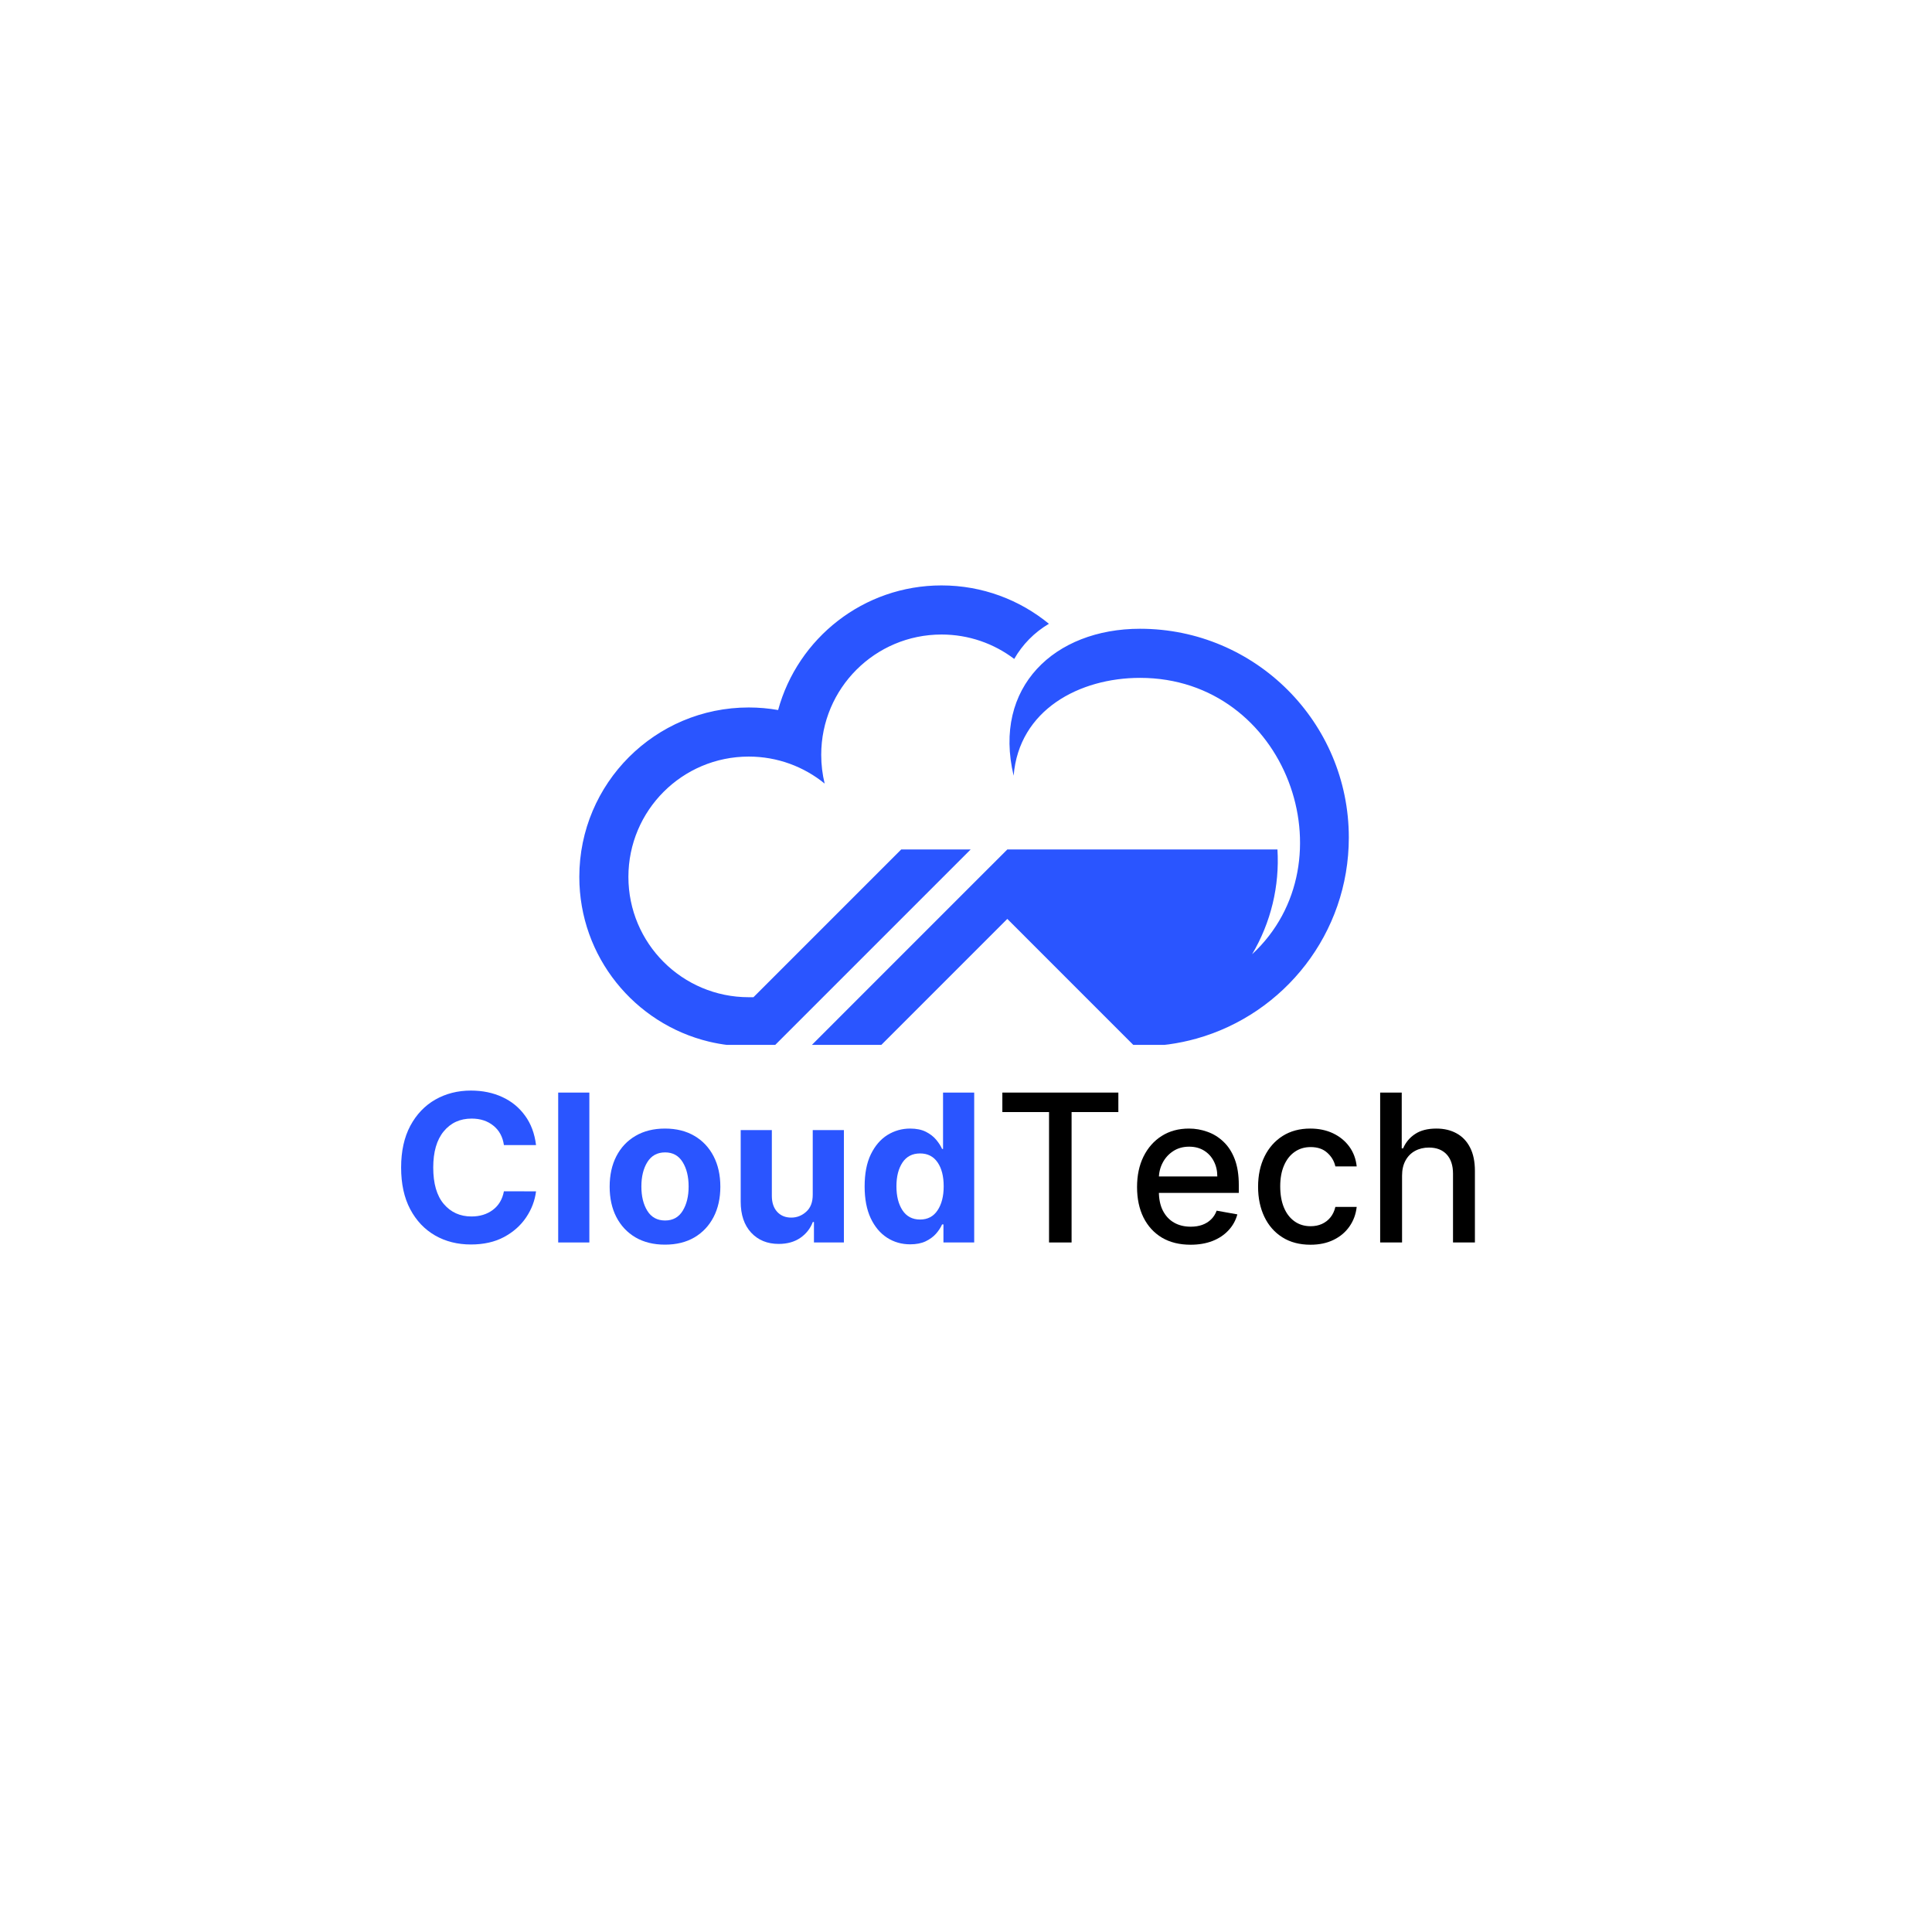 <svg xmlns="http://www.w3.org/2000/svg" xmlns:xlink="http://www.w3.org/1999/xlink" width="500" zoomAndPan="magnify" viewBox="0 0 375 375" height="500" preserveAspectRatio="xMidYMid meet" version="1.2"><defs><clipPath id="aec8a7ed7f"><path d="M 112.445 113.555 L 262 113.555 L 262 202.805 L 112.445 202.805 Z M 112.445 113.555 "/></clipPath></defs><g id="7369178194"><g clip-rule="nonzero" clip-path="url(#aec8a7ed7f)"><path style=" stroke:none;fill-rule:evenodd;fill:#2a55ff;fill-opacity:1;" d="M 221.281 131.574 C 249.723 131.574 262.438 167.254 243.031 185.223 C 246.691 179.055 248.383 171.961 247.953 164.883 L 195.52 164.883 L 188.777 171.621 L 166.84 193.559 L 157.312 203.09 L 170.789 203.09 L 195.52 178.359 L 210.715 193.559 L 220.246 203.09 L 221.281 203.09 C 225.074 203.09 228.746 202.57 232.227 201.594 C 249.289 196.816 261.805 181.152 261.805 162.566 C 261.805 140.188 243.66 122.043 221.281 122.043 C 204.703 122.043 192.645 133.344 196.746 150.566 C 197.785 137.766 209.527 131.574 221.281 131.574 M 159.398 146.512 C 159.398 133.609 169.848 123.16 182.75 123.16 C 188.051 123.16 192.941 124.926 196.859 127.898 C 198.453 125.109 200.762 122.742 203.594 121.078 C 197.922 116.426 190.664 113.629 182.75 113.629 C 167.598 113.629 154.844 123.875 151.031 137.816 C 149.18 137.492 147.273 137.32 145.328 137.32 C 127.168 137.324 112.445 152.043 112.445 170.207 C 112.445 185.715 123.18 198.715 137.625 202.184 C 140.094 202.773 142.676 203.09 145.328 203.09 L 150.195 203.09 L 188.402 164.883 L 174.922 164.883 L 146.246 193.559 L 145.328 193.559 C 132.43 193.559 121.973 183.105 121.973 170.207 C 121.973 157.305 132.426 146.852 145.328 146.852 C 150.918 146.852 156.047 148.816 160.066 152.09 C 159.629 150.305 159.398 148.434 159.398 146.512 Z M 159.398 146.512 "/></g><g style="fill:#2a55ff;fill-opacity:1;"><g transform="translate(75.841, 241.163)"><path style="stroke:none" d="M 28.203 -18.906 L 21.969 -18.906 C 21.738 -20.508 21.055 -21.766 19.922 -22.672 C 18.797 -23.586 17.391 -24.047 15.703 -24.047 C 13.453 -24.047 11.645 -23.219 10.281 -21.562 C 8.926 -19.914 8.25 -17.578 8.25 -14.547 C 8.25 -11.441 8.93 -9.082 10.297 -7.469 C 11.672 -5.852 13.461 -5.047 15.672 -5.047 C 17.305 -5.047 18.691 -5.473 19.828 -6.328 C 20.961 -7.18 21.676 -8.383 21.969 -9.938 L 28.203 -9.922 C 27.984 -8.141 27.348 -6.461 26.297 -4.891 C 25.242 -3.316 23.812 -2.039 22 -1.062 C 20.195 -0.094 18.051 0.391 15.562 0.391 C 12.969 0.391 10.648 -0.191 8.609 -1.359 C 6.566 -2.535 4.957 -4.234 3.781 -6.453 C 2.602 -8.68 2.016 -11.379 2.016 -14.547 C 2.016 -17.711 2.609 -20.41 3.797 -22.641 C 4.992 -24.867 6.613 -26.566 8.656 -27.734 C 10.707 -28.898 13.008 -29.484 15.562 -29.484 C 17.812 -29.484 19.836 -29.066 21.641 -28.234 C 23.441 -27.41 24.914 -26.207 26.062 -24.625 C 27.219 -23.051 27.93 -21.145 28.203 -18.906 Z M 28.203 -18.906 "/></g></g><g style="fill:#2a55ff;fill-opacity:1;"><g transform="translate(105.923, 241.163)"><path style="stroke:none" d="M 8.469 -29.094 L 8.469 0 L 2.422 0 L 2.422 -29.094 Z M 8.469 -29.094 "/></g></g><g style="fill:#2a55ff;fill-opacity:1;"><g transform="translate(116.803, 241.163)"><path style="stroke:none" d="M 12.266 0.422 C 10.066 0.422 8.16 -0.047 6.547 -0.984 C 4.941 -1.93 3.703 -3.25 2.828 -4.938 C 1.961 -6.625 1.531 -8.586 1.531 -10.828 C 1.531 -13.078 1.961 -15.047 2.828 -16.734 C 3.703 -18.43 4.941 -19.75 6.547 -20.688 C 8.16 -21.633 10.066 -22.109 12.266 -22.109 C 14.473 -22.109 16.379 -21.633 17.984 -20.688 C 19.586 -19.75 20.828 -18.43 21.703 -16.734 C 22.578 -15.047 23.016 -13.078 23.016 -10.828 C 23.016 -8.586 22.578 -6.625 21.703 -4.938 C 20.828 -3.25 19.586 -1.93 17.984 -0.984 C 16.379 -0.047 14.473 0.422 12.266 0.422 Z M 12.297 -4.266 C 13.797 -4.266 14.93 -4.891 15.703 -6.141 C 16.473 -7.391 16.859 -8.961 16.859 -10.859 C 16.859 -12.766 16.473 -14.344 15.703 -15.594 C 14.93 -16.852 13.797 -17.484 12.297 -17.484 C 10.773 -17.484 9.625 -16.852 8.844 -15.594 C 8.07 -14.344 7.688 -12.766 7.688 -10.859 C 7.688 -8.961 8.07 -7.391 8.844 -6.141 C 9.625 -4.891 10.773 -4.266 12.297 -4.266 Z M 12.297 -4.266 "/></g></g><g style="fill:#2a55ff;fill-opacity:1;"><g transform="translate(141.346, 241.163)"><path style="stroke:none" d="M 16.406 -9.297 L 16.406 -21.812 L 22.453 -21.812 L 22.453 0 L 16.641 0 L 16.641 -3.969 L 16.422 -3.969 C 15.93 -2.688 15.113 -1.656 13.969 -0.875 C 12.832 -0.102 11.441 0.281 9.797 0.281 C 7.598 0.281 5.816 -0.445 4.453 -1.906 C 3.098 -3.375 2.422 -5.379 2.422 -7.922 L 2.422 -21.812 L 8.469 -21.812 L 8.469 -9 C 8.477 -7.719 8.82 -6.703 9.5 -5.953 C 10.188 -5.203 11.102 -4.828 12.25 -4.828 C 13.332 -4.828 14.297 -5.207 15.141 -5.969 C 15.992 -6.727 16.414 -7.836 16.406 -9.297 Z M 16.406 -9.297 "/></g></g><g style="fill:#2a55ff;fill-opacity:1;"><g transform="translate(166.216, 241.163)"><path style="stroke:none" d="M 10.453 0.359 C 8.797 0.359 7.301 -0.066 5.969 -0.922 C 4.633 -1.785 3.57 -3.051 2.781 -4.719 C 2 -6.395 1.609 -8.445 1.609 -10.875 C 1.609 -13.375 2.008 -15.453 2.812 -17.109 C 3.625 -18.773 4.695 -20.023 6.031 -20.859 C 7.375 -21.691 8.844 -22.109 10.438 -22.109 C 11.656 -22.109 12.676 -21.898 13.5 -21.484 C 14.32 -21.066 14.984 -20.555 15.484 -19.953 C 15.992 -19.348 16.379 -18.75 16.641 -18.156 L 16.828 -18.156 L 16.828 -29.094 L 22.875 -29.094 L 22.875 0 L 16.906 0 L 16.906 -3.5 L 16.641 -3.5 C 16.367 -2.883 15.973 -2.281 15.453 -1.688 C 14.93 -1.102 14.258 -0.613 13.438 -0.219 C 12.625 0.164 11.629 0.359 10.453 0.359 Z M 12.375 -4.453 C 13.832 -4.453 14.957 -5.039 15.75 -6.219 C 16.551 -7.406 16.953 -8.969 16.953 -10.906 C 16.953 -12.852 16.555 -14.398 15.766 -15.547 C 14.973 -16.703 13.844 -17.281 12.375 -17.281 C 10.875 -17.281 9.734 -16.691 8.953 -15.516 C 8.172 -14.336 7.781 -12.801 7.781 -10.906 C 7.781 -9 8.172 -7.445 8.953 -6.25 C 9.742 -5.051 10.883 -4.453 12.375 -4.453 Z M 12.375 -4.453 "/></g></g><g style="fill:#000000;fill-opacity:1;"><g transform="translate(192.791, 241.163)"><path style="stroke:none" d="M 1.766 -25.312 L 1.766 -29.094 L 24.281 -29.094 L 24.281 -25.312 L 15.203 -25.312 L 15.203 0 L 10.828 0 L 10.828 -25.312 Z M 1.766 -25.312 "/></g></g><g style="fill:#000000;fill-opacity:1;"><g transform="translate(218.826, 241.163)"><path style="stroke:none" d="M 12.266 0.438 C 10.109 0.438 8.254 -0.02 6.703 -0.938 C 5.16 -1.863 3.969 -3.164 3.125 -4.844 C 2.289 -6.531 1.875 -8.504 1.875 -10.766 C 1.875 -13.004 2.289 -14.973 3.125 -16.672 C 3.969 -18.379 5.145 -19.711 6.656 -20.672 C 8.164 -21.629 9.93 -22.109 11.953 -22.109 C 13.191 -22.109 14.383 -21.898 15.531 -21.484 C 16.688 -21.078 17.723 -20.438 18.641 -19.562 C 19.566 -18.695 20.297 -17.57 20.828 -16.188 C 21.359 -14.801 21.625 -13.117 21.625 -11.141 L 21.625 -9.625 L 4.281 -9.625 L 4.281 -12.812 L 17.453 -12.812 C 17.453 -13.926 17.223 -14.914 16.766 -15.781 C 16.316 -16.656 15.68 -17.344 14.859 -17.844 C 14.047 -18.344 13.086 -18.594 11.984 -18.594 C 10.797 -18.594 9.758 -18.301 8.875 -17.719 C 7.988 -17.133 7.305 -16.375 6.828 -15.438 C 6.348 -14.508 6.109 -13.504 6.109 -12.422 L 6.109 -9.922 C 6.109 -8.461 6.363 -7.223 6.875 -6.203 C 7.395 -5.18 8.117 -4.398 9.047 -3.859 C 9.973 -3.328 11.055 -3.062 12.297 -3.062 C 13.109 -3.062 13.844 -3.176 14.5 -3.406 C 15.164 -3.645 15.738 -3.992 16.219 -4.453 C 16.707 -4.922 17.078 -5.492 17.328 -6.172 L 21.344 -5.453 C 21.02 -4.266 20.441 -3.227 19.609 -2.344 C 18.785 -1.457 17.75 -0.77 16.5 -0.281 C 15.258 0.195 13.848 0.438 12.266 0.438 Z M 12.266 0.438 "/></g></g><g style="fill:#000000;fill-opacity:1;"><g transform="translate(242.318, 241.163)"><path style="stroke:none" d="M 12.047 0.438 C 9.93 0.438 8.113 -0.039 6.594 -1 C 5.07 -1.957 3.906 -3.285 3.094 -4.984 C 2.281 -6.68 1.875 -8.625 1.875 -10.812 C 1.875 -13.031 2.289 -14.988 3.125 -16.688 C 3.957 -18.383 5.129 -19.711 6.641 -20.672 C 8.16 -21.629 9.945 -22.109 12 -22.109 C 13.656 -22.109 15.129 -21.801 16.422 -21.188 C 17.723 -20.57 18.773 -19.711 19.578 -18.609 C 20.379 -17.516 20.859 -16.234 21.016 -14.766 L 16.875 -14.766 C 16.645 -15.797 16.125 -16.676 15.312 -17.406 C 14.508 -18.145 13.43 -18.516 12.078 -18.516 C 10.891 -18.516 9.852 -18.203 8.969 -17.578 C 8.082 -16.961 7.395 -16.082 6.906 -14.938 C 6.414 -13.801 6.172 -12.457 6.172 -10.906 C 6.172 -9.312 6.41 -7.938 6.891 -6.781 C 7.367 -5.633 8.051 -4.742 8.938 -4.109 C 9.82 -3.473 10.867 -3.156 12.078 -3.156 C 12.879 -3.156 13.609 -3.301 14.266 -3.594 C 14.922 -3.895 15.473 -4.32 15.922 -4.875 C 16.379 -5.438 16.695 -6.113 16.875 -6.906 L 21.016 -6.906 C 20.859 -5.488 20.395 -4.227 19.625 -3.125 C 18.863 -2.02 17.836 -1.148 16.547 -0.516 C 15.266 0.117 13.766 0.438 12.047 0.438 Z M 12.047 0.438 "/></g></g><g style="fill:#000000;fill-opacity:1;"><g transform="translate(265.029, 241.163)"><path style="stroke:none" d="M 7.109 -12.953 L 7.109 0 L 2.859 0 L 2.859 -29.094 L 7.047 -29.094 L 7.047 -18.266 L 7.312 -18.266 C 7.82 -19.441 8.602 -20.375 9.656 -21.062 C 10.707 -21.758 12.082 -22.109 13.781 -22.109 C 15.27 -22.109 16.578 -21.797 17.703 -21.172 C 18.828 -20.555 19.695 -19.641 20.312 -18.422 C 20.938 -17.211 21.25 -15.695 21.25 -13.875 L 21.25 0 L 17 0 L 17 -13.359 C 17 -14.961 16.586 -16.207 15.766 -17.094 C 14.941 -17.977 13.797 -18.422 12.328 -18.422 C 11.328 -18.422 10.43 -18.207 9.641 -17.781 C 8.848 -17.352 8.227 -16.727 7.781 -15.906 C 7.332 -15.094 7.109 -14.109 7.109 -12.953 Z M 7.109 -12.953 "/></g></g></g></svg>